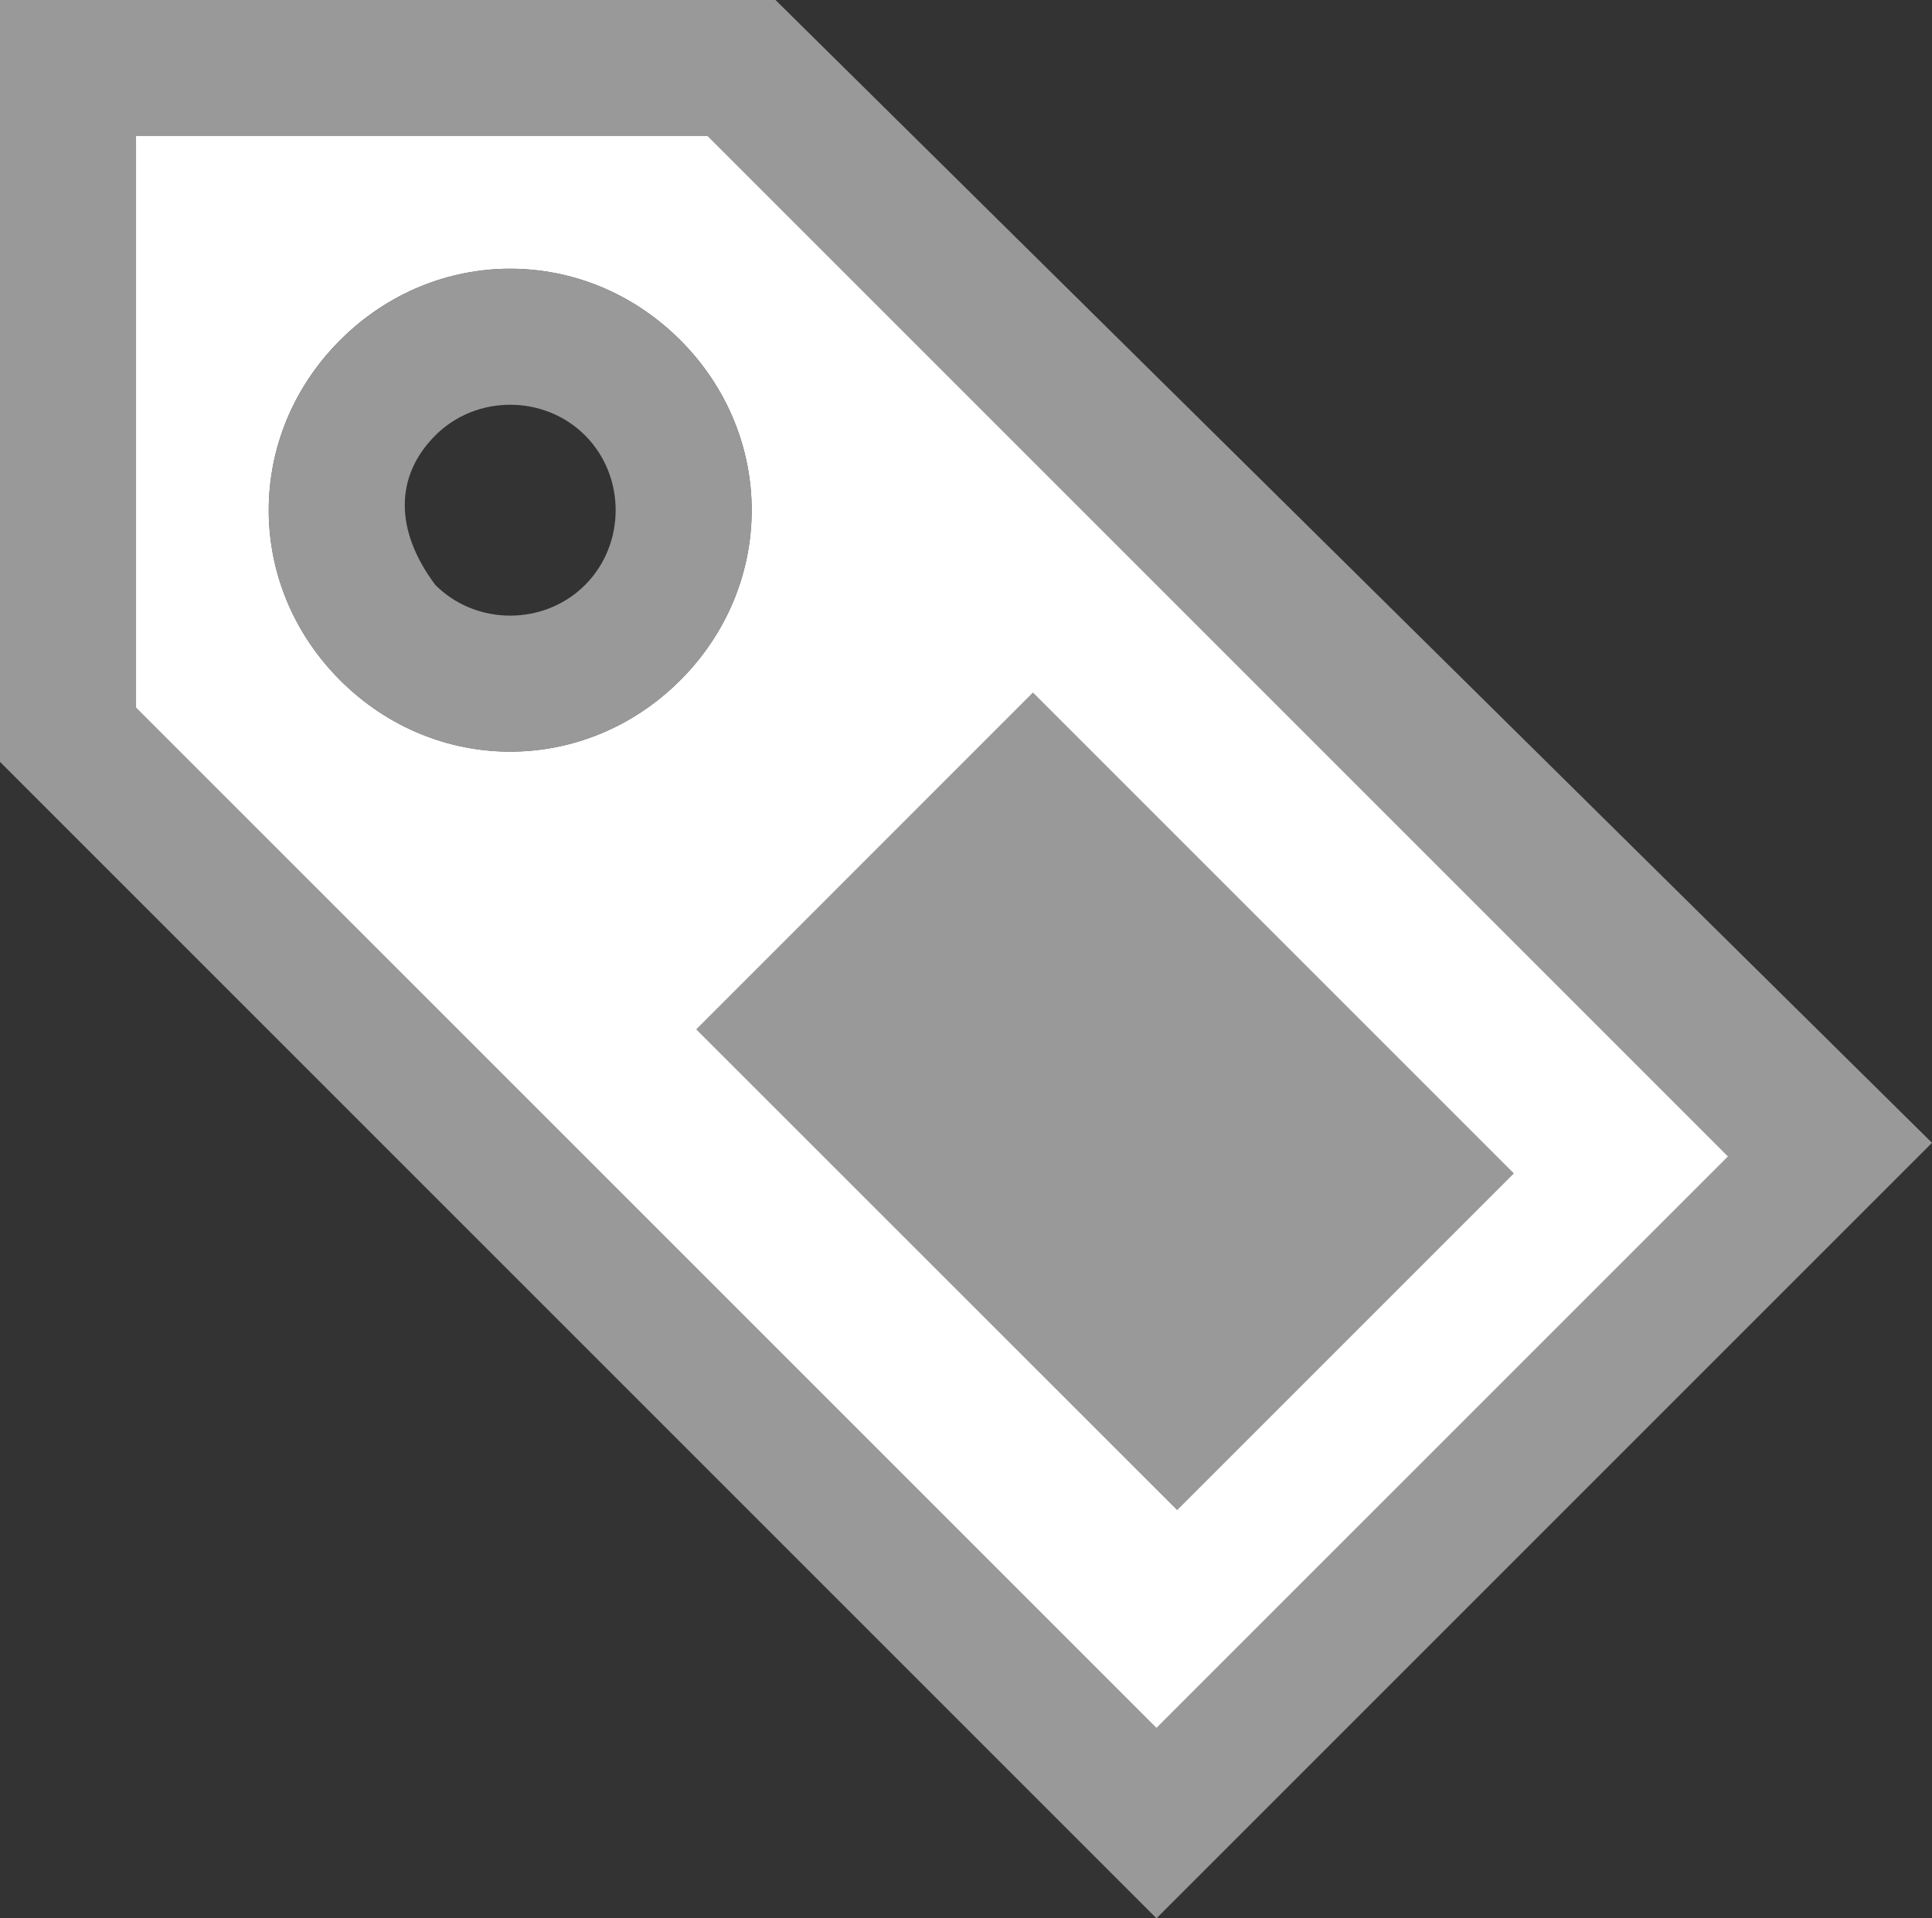 <?xml version="1.0" encoding="UTF-8" standalone="no"?>
<svg
   aria-hidden="true"
   focusable="false"
   data-prefix="fas"
   data-icon="tag"
   class="svg-inline--fa fa-tag fa-w-16"
   role="img"
   viewBox="0 0 14.2 14.1"
   version="1.1"
   id="svg4"
   width="14.2"
   height="14.1"
   xmlns="http://www.w3.org/2000/svg"
   xmlns:svg="http://www.w3.org/2000/svg">
  <rect x="0" y="0" width="14.2" height="14.1" fill="#333333" stroke="none"/>
  <defs
     id="defs4" />
  <path
     fill="#999999"
     d="M 0,0 V 5.6 L 8.5,14.1 14.2,8.4 5.7,0 Z M 2.5,2.5 C 3.2,1.8 4.3,1.8 5,2.5 5.7,3.2 5.7,4.3 5,5 4.3,5.7 3.2,5.7 2.5,5 1.8,4.3 1.8,3.2 2.5,2.5 Z"
     id="path1" />
  <path
     fill="#ffffff"
     d="M 1,1 V 5.2 L 8.5,12.7 12.7,8.5 5.2,1 Z M 2.5,2.5 C 3.2,1.8 4.3,1.8 5,2.5 5.7,3.2 5.7,4.3 5,5 4.3,5.7 3.2,5.7 2.5,5 1.8,4.3 1.8,3.2 2.5,2.5 Z"
     id="path2" />
  <path
     fill="#999999"
     d="M 2.5,2.5 C 1.8,3.2 1.8,4.3 2.5,5 3.2,5.7 4.3,5.7 5,5 5.7,4.3 5.7,3.2 5,2.5 4.3,1.8 3.2,1.8 2.5,2.5 Z M 3.2,3.2 C 3.5,2.9 4,2.9 4.3,3.2 4.6,3.5 4.6,4 4.3,4.3 4,4.6 3.5,4.6 3.2,4.3 2.9,3.9 2.9,3.5 3.2,3.2 Z"
     id="path3" />
  <path
     fill="#ff8700"
     d="M 5.117,7.566 7.592,5.09 11.127,8.625 8.652,11.1 Z"
     id="path4"
     style="fill:#999999;fill-opacity:1" />
</svg>
